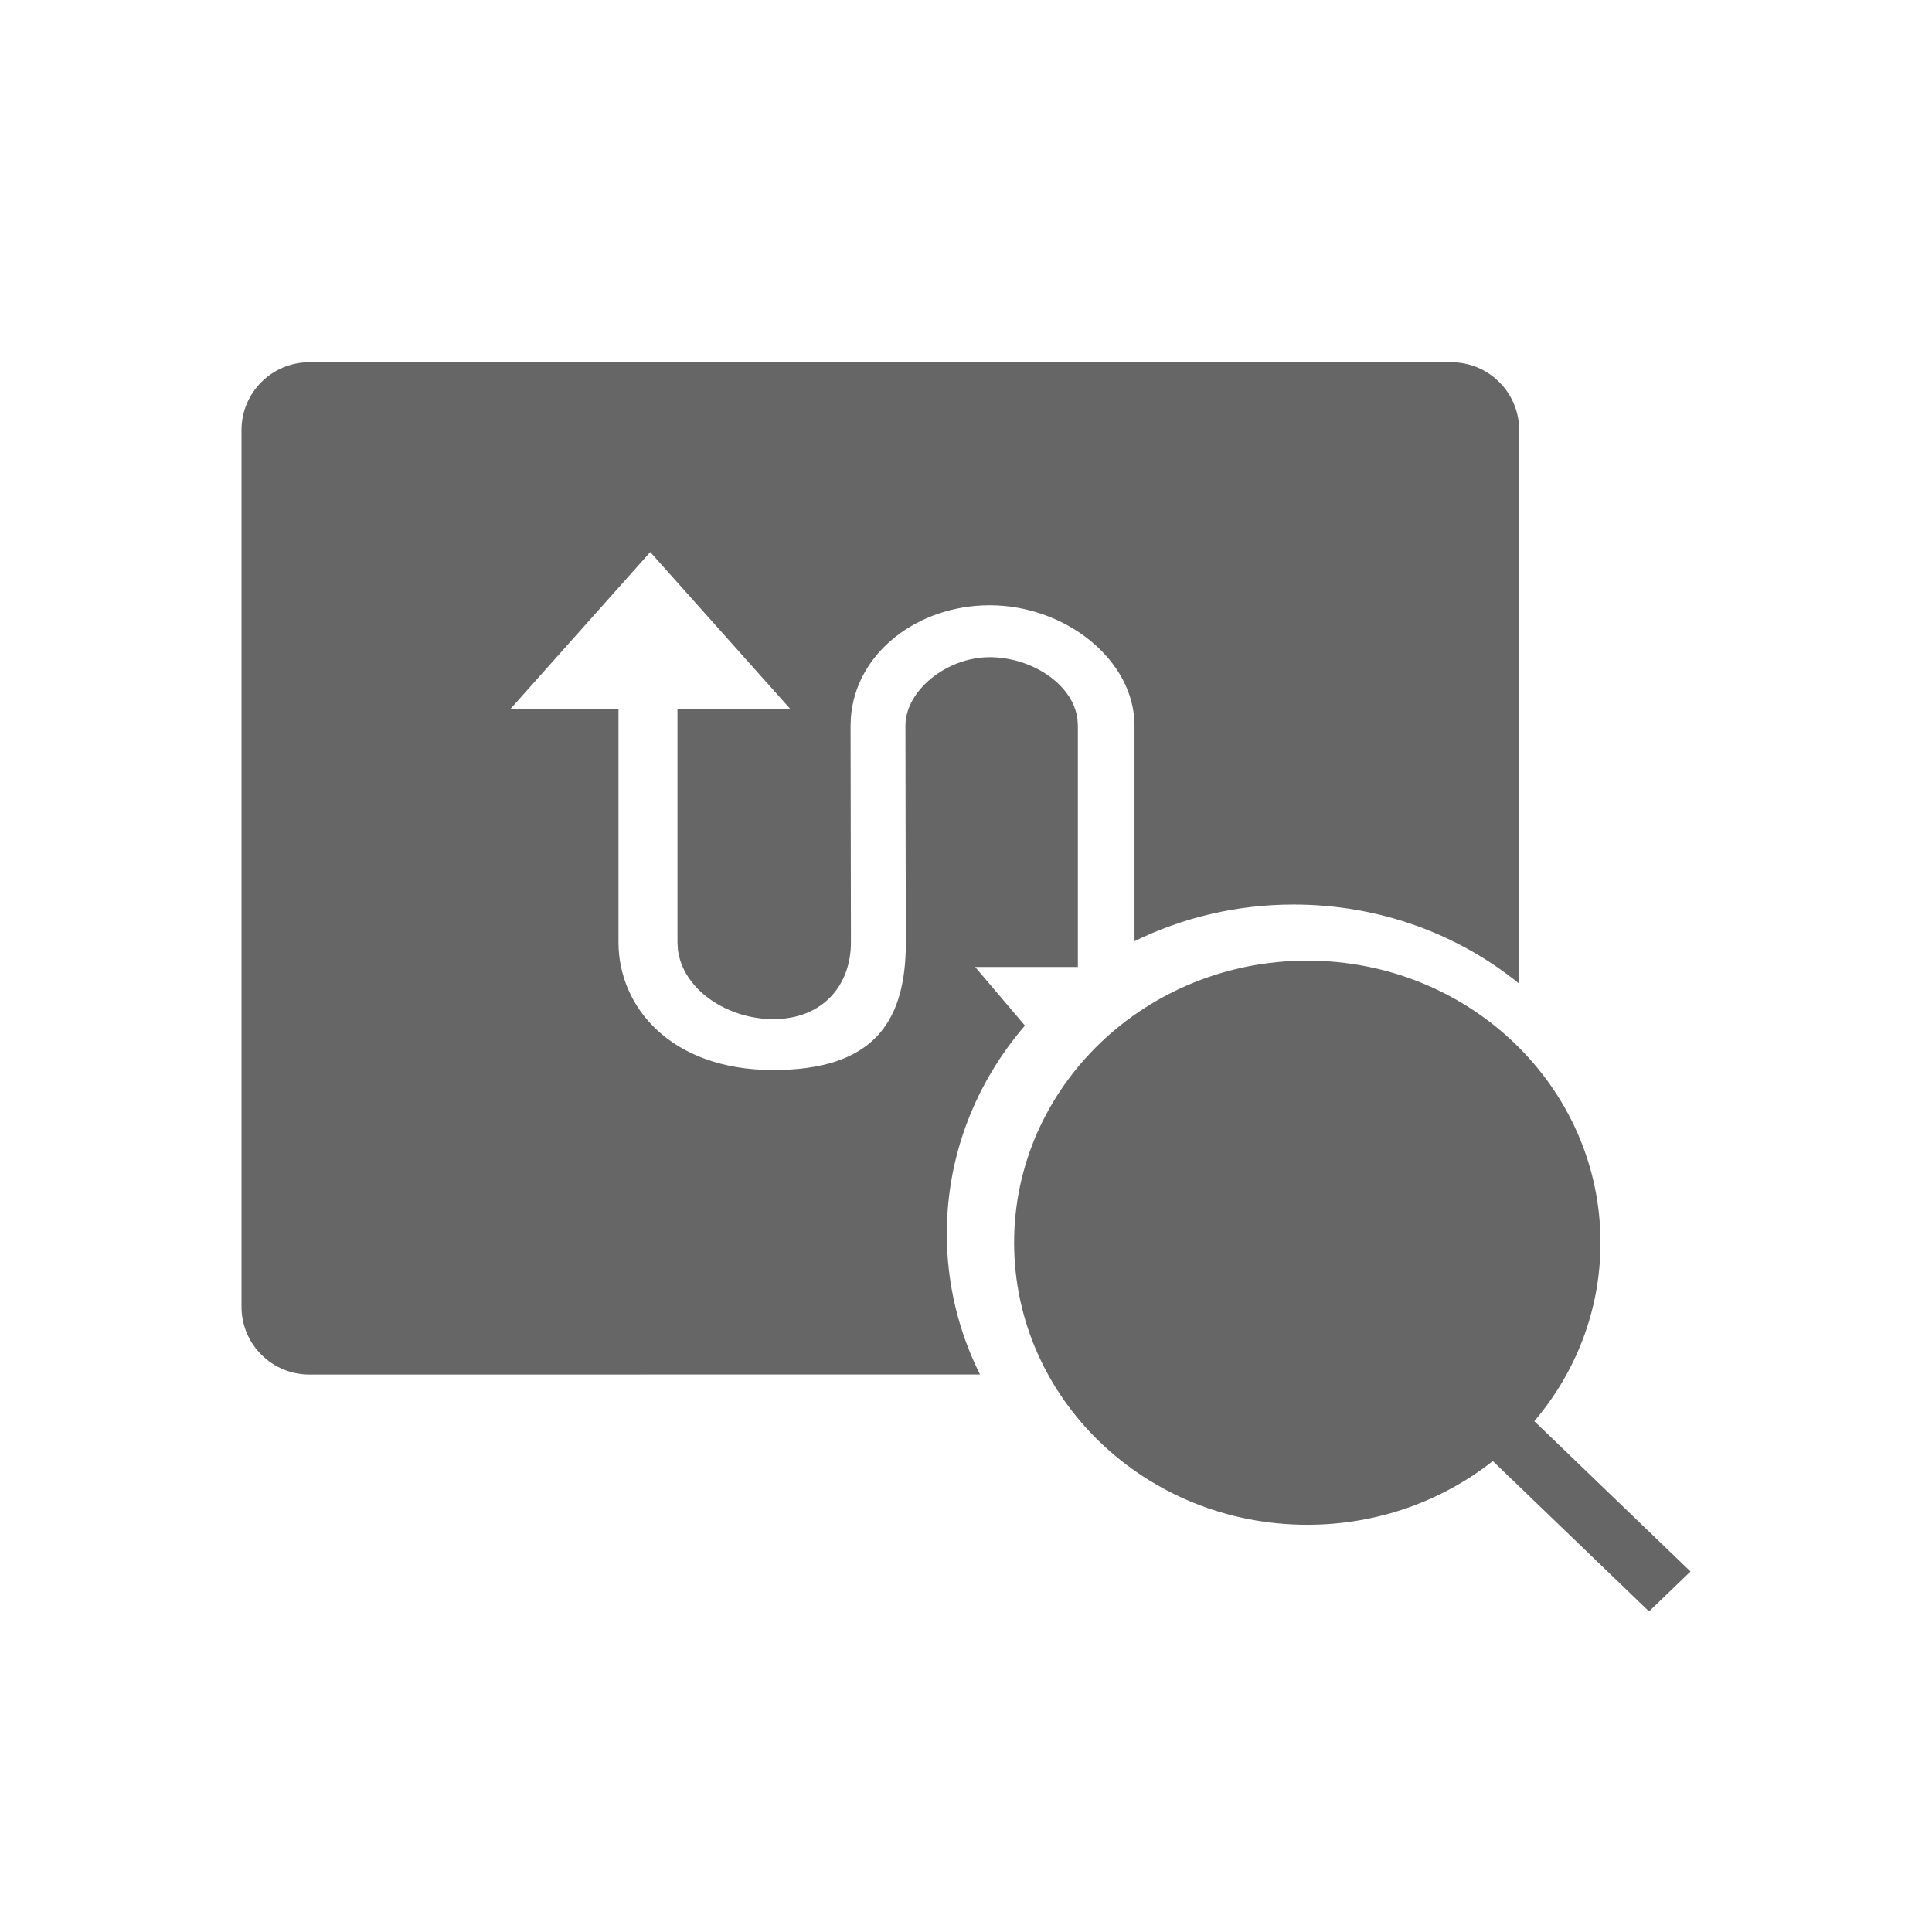 <!--?xml version="1.0" encoding="UTF-8"?-->
<svg width="32px" height="32px" viewBox="0 0 32 32" version="1.1" xmlns="http://www.w3.org/2000/svg" xmlns:xlink="http://www.w3.org/1999/xlink">
    <title>497.同名调拨单查询@1x</title>
    <g id="497.同名调拨单查询" stroke="none" stroke-width="1" fill="none" fill-rule="evenodd">
        <g id="编组" transform="translate(4, 6)" fill="#000000" fill-rule="nonzero">
            <path d="M17.653,9.911 C20.335,9.911 22.509,12.003 22.509,14.583 C22.509,15.705 22.098,16.734 21.413,17.539 L24,20.029 L23.313,20.69 L20.726,18.2 C19.889,18.859 18.819,19.255 17.653,19.255 C14.971,19.255 12.797,17.163 12.797,14.583 C12.797,12.003 14.971,9.911 17.653,9.911 Z M20.039,0 C20.659,0 21.162,0.503 21.162,1.123 L21.162,10.292 C20.158,9.475 18.853,8.982 17.427,8.982 C16.477,8.982 15.581,9.201 14.791,9.589 L14.791,6.019 C14.791,4.93 13.645,4.025 12.394,4.025 C11.191,4.025 10.17,4.82 10.093,5.889 L10.088,6.019 L10.094,9.608 C10.094,10.327 9.621,10.88 8.808,10.88 C8.038,10.88 7.303,10.383 7.227,9.72 L7.221,9.608 L7.221,5.742 L9.089,5.742 L6.77,3.144 L4.455,5.742 L6.244,5.742 L6.244,9.608 C6.244,10.672 7.104,11.723 8.808,11.723 C10.451,11.723 10.967,10.939 11.002,9.743 L11.003,9.608 L10.997,6.019 C10.997,5.44 11.676,4.885 12.394,4.885 C13.071,4.885 13.771,5.319 13.846,5.912 L13.853,6.019 L13.853,10.016 L12.152,10.016 L12.976,10.987 C12.167,11.927 11.682,13.127 11.682,14.436 C11.682,15.269 11.879,16.059 12.232,16.766 L1.123,16.767 C0.503,16.767 0,16.264 0,15.644 L0,1.123 C0,0.503 0.503,0 1.123,0 L20.039,0 Z" id="形状" fill="#666666"></path>
        </g>
    </g>
</svg>
